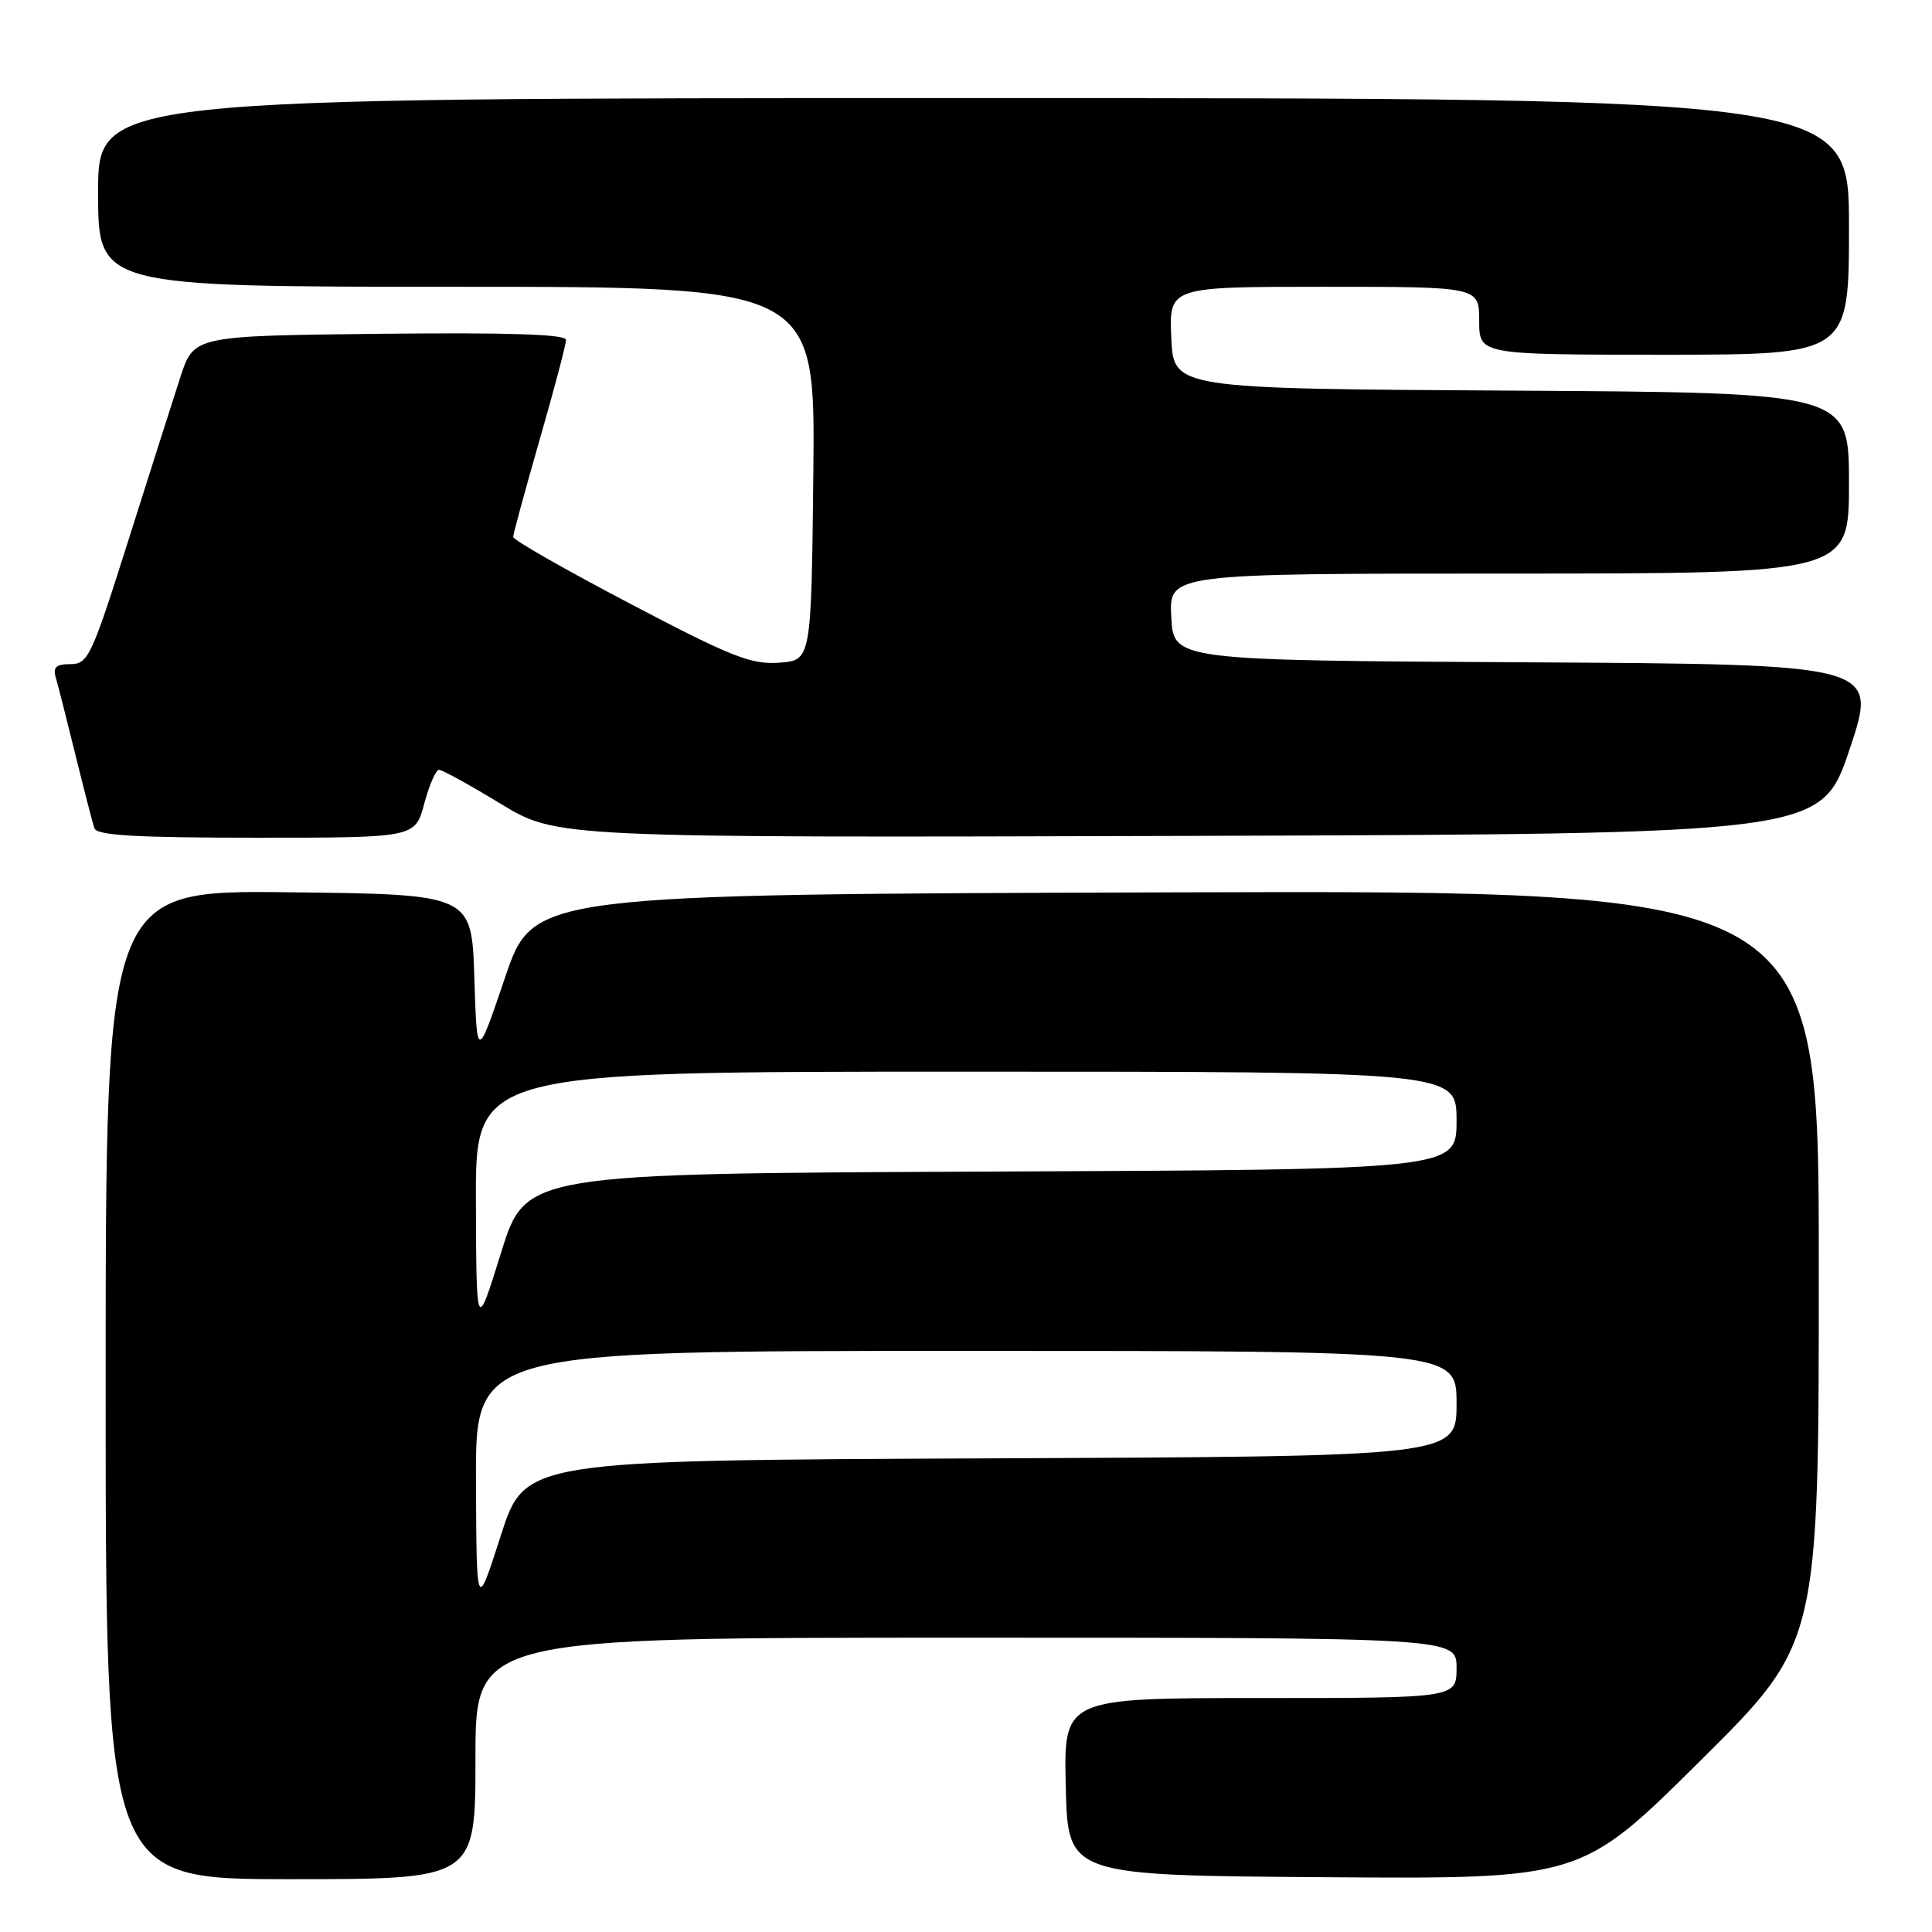 <?xml version="1.0" encoding="UTF-8" standalone="no"?>
<!DOCTYPE svg PUBLIC "-//W3C//DTD SVG 1.1//EN" "http://www.w3.org/Graphics/SVG/1.1/DTD/svg11.dtd" >
<svg xmlns="http://www.w3.org/2000/svg" xmlns:xlink="http://www.w3.org/1999/xlink" version="1.1" viewBox="0 0 256 256">
 <g >
 <path fill="currentColor"
d=" M 63.00 233.00 C 63.00 217.00 63.00 217.00 128.00 217.00 C 193.00 217.00 193.00 217.00 193.00 221.00 C 193.00 225.00 193.00 225.00 166.97 225.00 C 140.94 225.00 140.94 225.00 141.22 236.75 C 141.50 248.50 141.50 248.50 175.50 248.74 C 209.50 248.98 209.50 248.98 225.25 233.36 C 241.00 217.75 241.00 217.75 241.00 167.87 C 241.00 117.99 241.00 117.99 155.83 118.24 C 70.67 118.50 70.67 118.50 66.93 129.50 C 63.20 140.50 63.20 140.50 62.85 129.50 C 62.50 118.50 62.50 118.50 38.25 118.23 C 14.00 117.96 14.00 117.96 14.00 183.48 C 14.00 249.00 14.00 249.00 38.50 249.00 C 63.00 249.00 63.00 249.00 63.00 233.00 Z  M 56.21 106.50 C 56.87 104.03 57.76 102.00 58.17 102.00 C 58.59 102.00 62.27 104.03 66.35 106.51 C 73.77 111.01 73.77 111.01 157.55 110.76 C 241.32 110.50 241.32 110.50 245.09 99.26 C 248.85 88.02 248.85 88.02 202.17 87.76 C 155.50 87.50 155.50 87.50 155.20 81.75 C 154.90 76.00 154.90 76.00 199.95 76.00 C 245.00 76.00 245.00 76.00 245.00 64.01 C 245.00 52.02 245.00 52.02 200.25 51.76 C 155.50 51.50 155.50 51.50 155.20 44.75 C 154.91 38.00 154.91 38.00 175.45 38.00 C 196.00 38.00 196.00 38.00 196.00 42.50 C 196.00 47.00 196.00 47.00 220.50 47.00 C 245.00 47.00 245.00 47.00 245.00 30.00 C 245.00 13.00 245.00 13.00 129.00 13.00 C 13.00 13.00 13.00 13.00 13.00 25.50 C 13.00 38.00 13.00 38.00 60.52 38.00 C 108.03 38.00 108.03 38.00 107.77 62.75 C 107.50 87.50 107.50 87.50 103.24 87.81 C 99.54 88.08 96.91 87.04 83.49 79.99 C 74.97 75.52 68.00 71.55 68.00 71.15 C 68.00 70.76 69.58 64.97 71.50 58.28 C 73.43 51.59 75.00 45.64 75.00 45.04 C 75.00 44.29 67.48 44.05 50.33 44.23 C 25.67 44.50 25.67 44.50 23.89 50.00 C 22.91 53.02 19.79 62.81 16.96 71.75 C 12.14 86.99 11.67 88.00 9.34 88.00 C 7.45 88.00 6.99 88.41 7.38 89.75 C 7.67 90.71 8.84 95.33 9.99 100.00 C 11.14 104.67 12.27 109.06 12.51 109.75 C 12.83 110.70 18.04 111.00 33.97 111.00 C 55.01 111.00 55.01 111.00 56.21 106.50 Z  M 63.07 196.25 C 63.00 179.00 63.00 179.00 128.00 179.00 C 193.00 179.00 193.00 179.00 193.00 185.99 C 193.00 192.98 193.00 192.98 131.28 193.24 C 69.56 193.50 69.56 193.50 66.35 203.50 C 63.14 213.50 63.14 213.50 63.07 196.25 Z  M 63.06 159.25 C 63.00 142.00 63.00 142.00 128.00 142.00 C 193.00 142.00 193.00 142.00 193.00 148.49 C 193.00 154.98 193.00 154.98 131.33 155.24 C 69.65 155.50 69.65 155.50 66.39 166.00 C 63.12 176.50 63.12 176.50 63.06 159.25 Z "/>
</g>
</svg>
